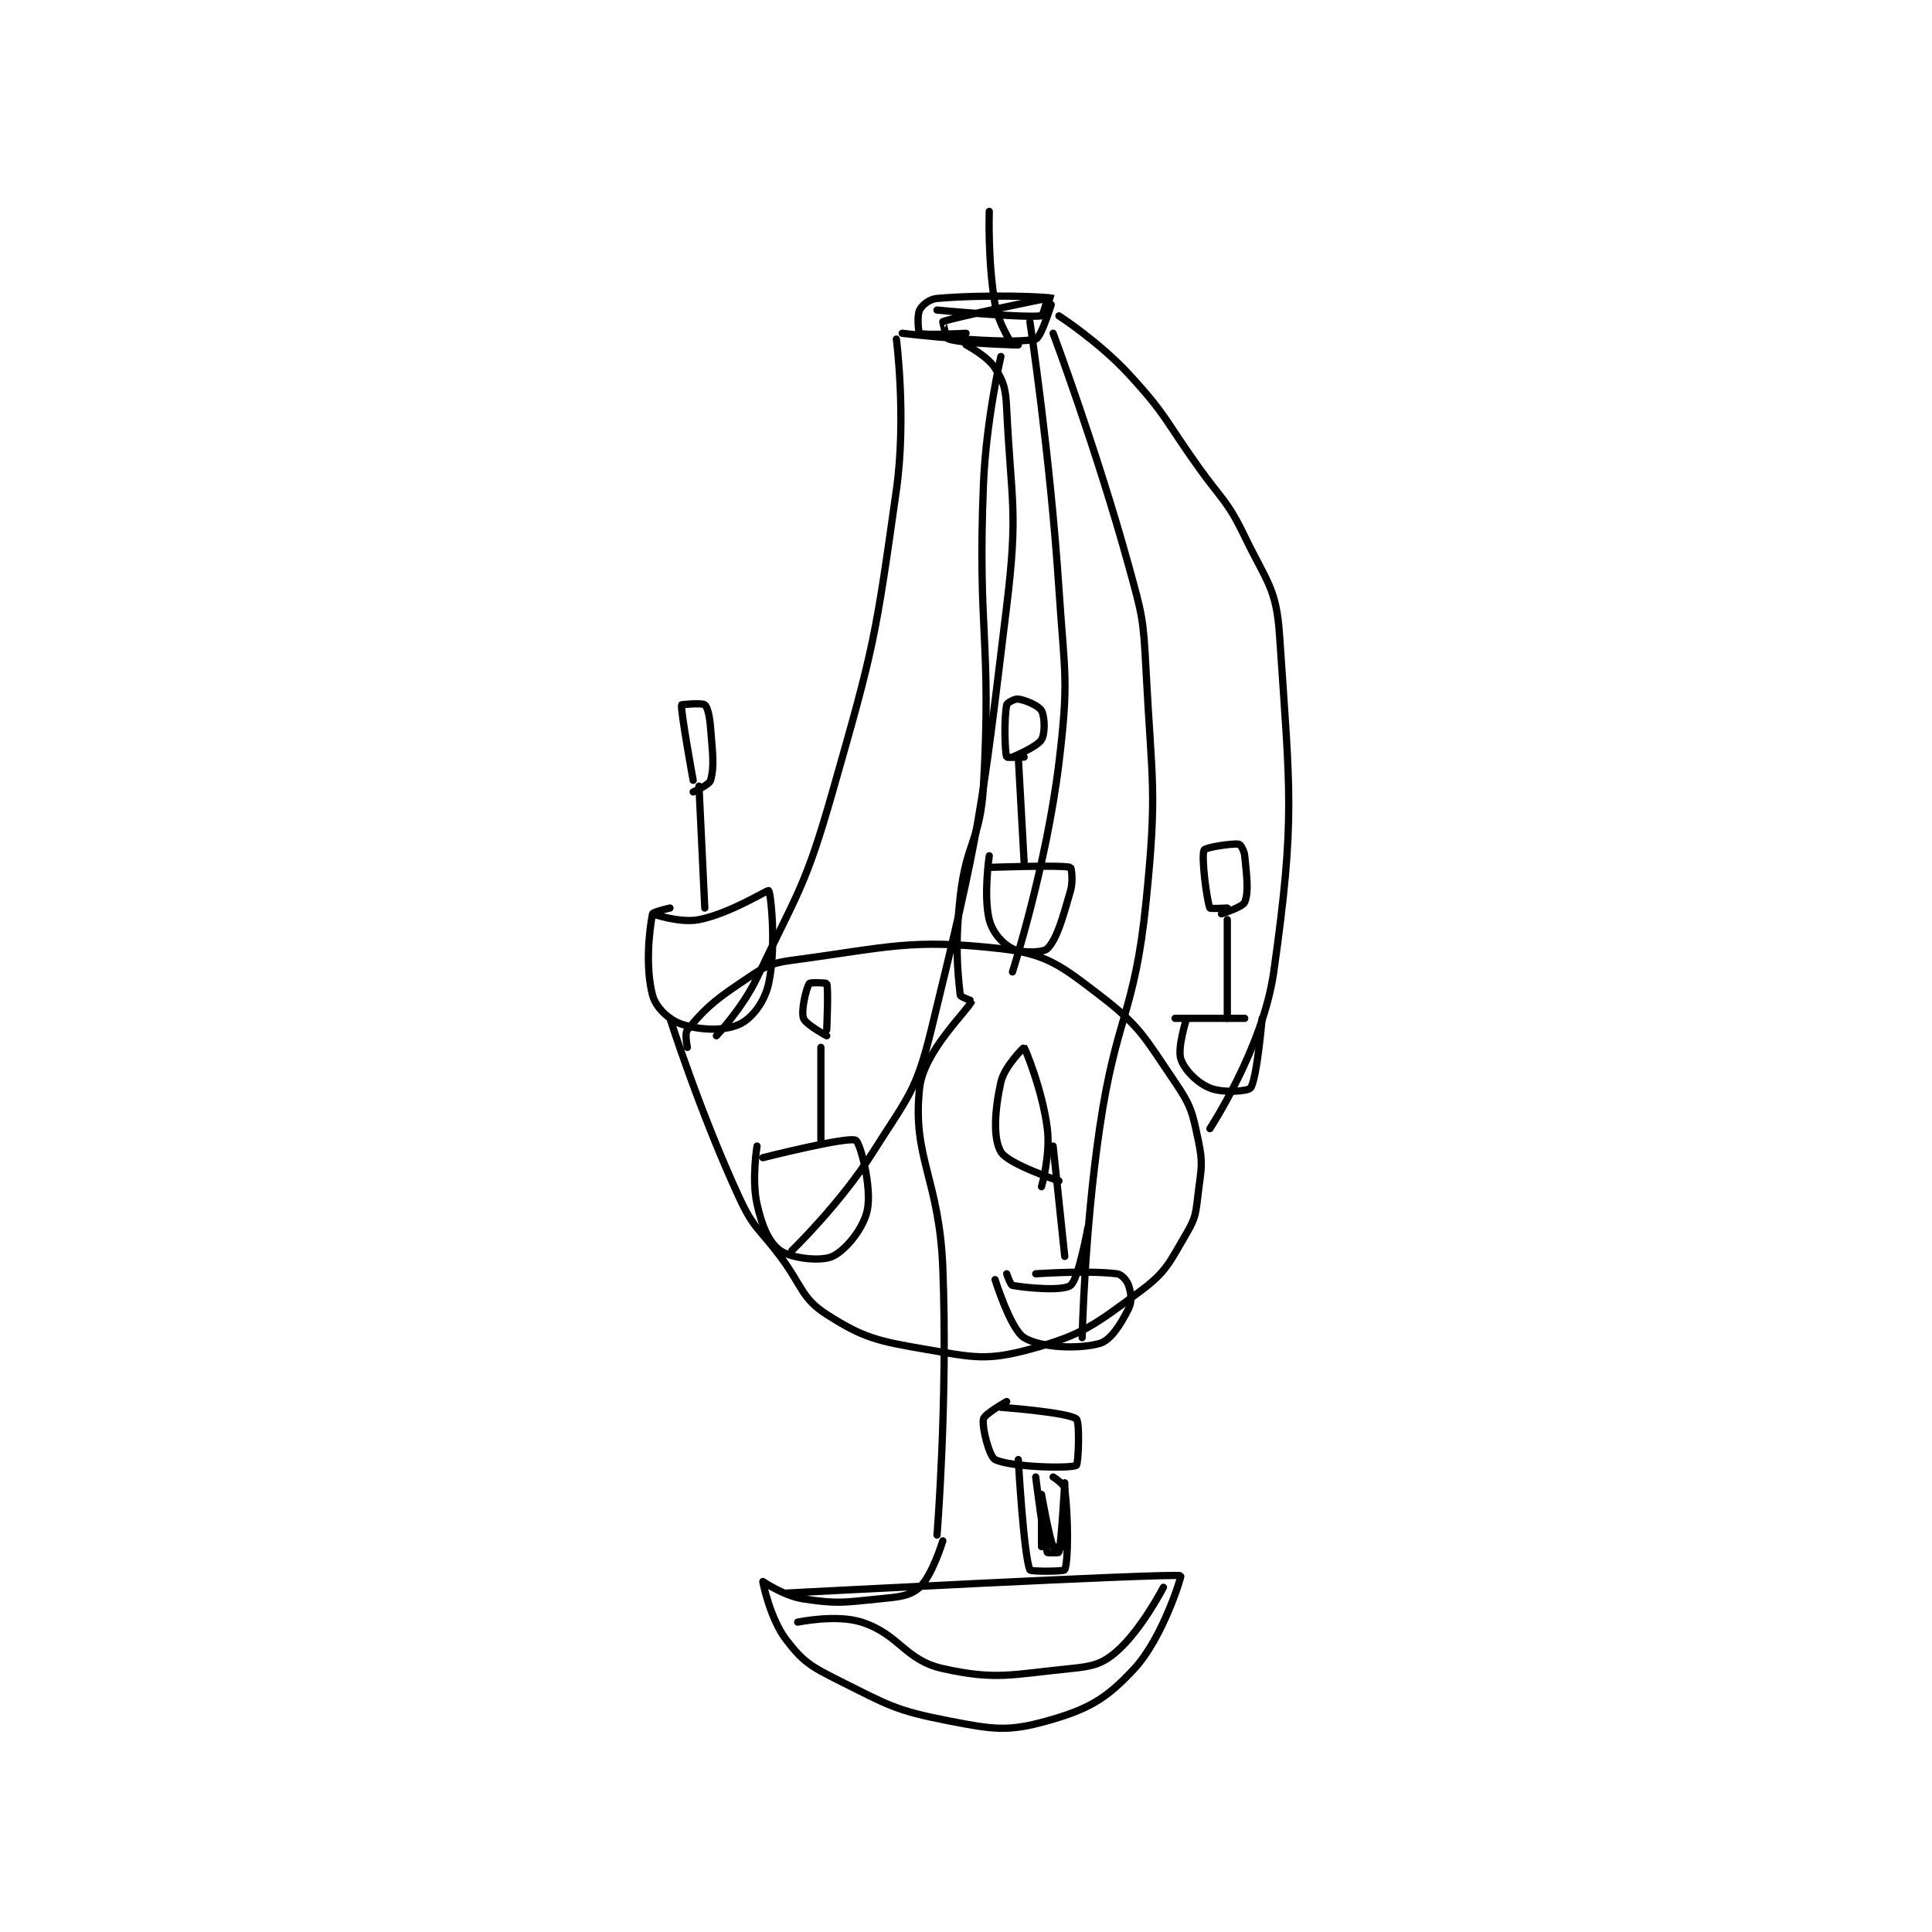 <?xml version="1.0" encoding="utf-8"?>
<!DOCTYPE svg PUBLIC "-//W3C//DTD SVG 1.1//EN" "http://www.w3.org/Graphics/SVG/1.1/DTD/svg11.dtd">
<svg viewBox="0 0 800 800" preserveAspectRatio="xMinYMin meet" xmlns="http://www.w3.org/2000/svg" version="1.1">
<g fill="none" stroke="black" stroke-linecap="round" stroke-linejoin="round" stroke-width="1.248">
<g transform="translate(270.201,87.52) scale(2.404) translate(-278,-0.133)">
<path id="0" d="M281 139.133 C281 139.133 286.227 155.518 293 170.133 C295.454 175.428 296.348 175.263 300 180.133 C303.832 185.243 303.635 187.339 308 190.133 C314.318 194.177 316.735 194.716 325 196.133 C333.252 197.548 335.55 198.147 343 196.133 C351.982 193.706 354.171 191.932 362 186.133 C366.568 182.75 367.031 181.181 370 176.133 C371.651 173.327 371.571 172.567 372 169.133 C372.533 164.871 372.843 164.14 372 160.133 C370.984 155.307 370.797 154.246 368 150.133 C362.759 142.425 362.069 140.553 355 135.133 C348.326 130.016 345.809 128.017 338 127.133 C322.398 125.367 318.676 126.91 302 129.133 C297.616 129.718 296.85 130.567 293 133.133 C288.27 136.287 286.607 137.947 284 141.133 C283.491 141.756 284 144.133 284 144.133 "/>
<path id="1" d="M320 22.133 C320 22.133 321.759 35.661 320 48.133 C316.377 73.822 316.169 75.041 309 100.133 C304.357 116.385 303.227 116.957 296 132.133 C293.477 137.432 289 142.133 289 142.133 "/>
<path id="2" d="M321 21.133 C321 21.133 339.049 23.276 344 22.133 C345.004 21.902 347.005 15.135 347 15.133 C346.215 14.81 335.328 14.409 327 15.133 C325.678 15.248 324.423 16.287 324 17.133 C323.517 18.1 323.8 21.033 324 21.133 C324.8 21.533 332 21.133 332 21.133 "/>
<path id="3" d="M332 23.133 C332 23.133 335.66 25.028 337 27.133 C338.543 29.558 338.834 30.728 339 34.133 C339.796 50.447 341.004 51.639 339 68.133 C334.604 104.314 334.482 106.468 326 141.133 C323.389 151.803 321.984 152.658 316 162.133 C310.339 171.097 302 179.133 302 179.133 "/>
<path id="4" d="M347 21.133 C347 21.133 354.475 41.105 360 61.133 C362.387 69.785 362.538 70.203 363 79.133 C364.018 98.809 364.964 99.738 363 119.133 C361.045 138.436 357.864 138.609 355 158.133 C352.402 175.843 352 194.133 352 194.133 "/>
<path id="5" d="M343 19.133 C343 19.133 346.491 42.203 348 65.133 C348.977 79.981 349.749 80.701 348 95.133 C345.844 112.919 340 131.133 340 131.133 "/>
<path id="6" d="M374 158.133 C374 158.133 383.155 144.201 385 131.133 C388.757 104.523 387.804 100.187 386 73.133 C385.458 65.008 383.776 63.955 380 56.133 C376.99 49.898 376.183 49.989 372 44.133 C366.198 36.011 366.567 35.248 360 28.133 C354.888 22.595 348 18.133 348 18.133 "/>
<path id="7" d="M281 120.133 C281 120.133 278.067 120.8 278 121.133 C277.417 124.049 276.745 130.364 278 135.133 C278.566 137.285 280.814 139.405 283 140.133 C286.279 141.226 290.433 141.331 293 140.133 C295.122 139.143 297.31 136.309 298 133.133 C299.366 126.851 298.377 117.479 298 117.133 C297.809 116.959 291.454 121.043 286 122.133 C282.728 122.788 278 121.133 278 121.133 "/>
<path id="8" d="M286 99.133 L287 120.133 "/>
<path id="9" d="M285 98.133 C285 98.133 282.829 86.248 283 85.133 C283.008 85.079 286.529 84.757 287 85.133 C287.494 85.529 287.849 87.167 288 89.133 C288.334 93.474 288.69 95.602 288 98.133 C287.784 98.926 285 100.133 285 100.133 "/>
<path id="10" d="M296 161.133 C296 161.133 295.05 166.858 296 171.133 C296.844 174.933 298.08 177.804 300 179.133 C301.951 180.484 307.008 181.063 309 180.133 C311.272 179.073 314.368 175.293 315 172.133 C315.797 168.149 313.768 160.517 313 160.133 C311.608 159.437 297 163.133 297 163.133 "/>
<path id="11" d="M307 160.133 L307 144.133 "/>
<path id="12" d="M308 142.133 C308 142.133 304.346 140.173 304 139.133 C303.547 137.774 304.478 133.916 305 133.133 C305.156 132.899 307.954 133.01 308 133.133 C308.329 134.01 308 141.133 308 141.133 "/>
<path id="13" d="M339 183.133 C339 183.133 339.654 185.071 340 185.133 C342.534 185.594 348.699 186.135 350 185.133 C351.392 184.063 353 175.133 353 175.133 "/>
<path id="14" d="M337 184.133 C337 184.133 339.68 192.716 342 194.133 C344.841 195.87 351.317 196.156 355 195.133 C356.93 194.597 358.671 191.791 360 189.133 C360.625 187.883 360.437 186.445 360 185.133 C359.709 184.259 358.807 183.234 358 183.133 C352.979 182.506 344 183.133 344 183.133 "/>
<path id="15" d="M349 180.133 L347 161.133 "/>
<path id="16" d="M348 167.133 C348 167.133 339.245 164.25 338 162.133 C336.627 159.799 336.934 154.931 338 150.133 C338.612 147.379 341.985 144.118 342 144.133 C342.14 144.273 345.17 151.49 346 158.133 C346.566 162.658 345 168.133 345 168.133 "/>
<path id="17" d="M368 139.133 L380 139.133 "/>
<path id="18" d="M370 139.133 C370 139.133 368.36 144.213 369 146.133 C369.64 148.053 371.801 150.217 374 151.133 C376.173 152.039 380.573 151.703 381 151.133 C382.098 149.669 383 139.133 383 139.133 "/>
<path id="19" d="M377 139.133 L377 122.133 "/>
<path id="20" d="M377 120.133 C377 120.133 374.062 120.29 374 120.133 C373.458 118.778 372.49 111.256 373 110.133 C373.199 109.695 377.798 108.962 379 109.133 C379.264 109.171 379.907 110.201 380 111.133 C380.355 114.687 380.722 117.328 380 119.133 C379.675 119.946 376 121.133 376 121.133 "/>
<path id="21" d="M336 111.133 C336 111.133 334.974 118.029 336 122.133 C336.56 124.372 338.284 126.275 340 127.133 C341.584 127.925 345.295 127.839 346 127.133 C347.646 125.488 348.632 121.922 350 117.133 C350.491 115.414 350.132 113.171 350 113.133 C348.382 112.671 336 113.133 336 113.133 "/>
<path id="22" d="M342 112.133 L341 94.133 "/>
<path id="23" d="M342 94.133 C342 94.133 339.038 94.246 339 94.133 C338.663 93.121 338.547 87.399 339 85.133 C339.07 84.781 340.429 84.038 341 84.133 C342.349 84.358 344.517 85.287 345 86.133 C345.564 87.12 345.644 90.103 345 91.133 C344.211 92.396 340 94.133 340 94.133 "/>
<path id="24" d="M327 17.133 C327 17.133 341.47 18.505 345 18.133 C345.26 18.106 346.034 15.131 346 15.133 C345.465 15.165 329.69 18.438 328 19.133 C327.98 19.142 328.573 22.002 329 22.133 C331.731 22.974 341 23.133 341 23.133 "/>
<path id="25" d="M340 23.133 C340 23.133 337.599 19.575 337 16.133 C335.713 8.733 336 0.133 336 0.133 "/>
<path id="26" d="M338 25.133 C338 25.133 335.444 36.192 335 47.133 C333.957 72.853 336.429 73.769 335 99.133 C334.472 108.511 332.044 108.735 331 118.133 C330.087 126.35 330.512 130.737 331 135.133 C331.035 135.449 333.005 136.122 333 136.133 C332.259 137.827 324.683 144.847 324 151.133 C322.693 163.159 327.401 166.753 328 182.133 C328.884 204.822 327 228.133 327 228.133 "/>
<path id="27" d="M328 229.133 C328 229.133 326.166 235.164 324 237.133 C322.305 238.674 320.428 238.791 317 239.133 C310.81 239.752 309.853 240.011 304 239.133 C300.646 238.63 297 236.133 297 236.133 C296.968 236.208 298.266 242.558 301 246.133 C303.907 249.935 305.233 250.75 310 253.133 C318.581 257.424 319.786 258.342 329 260.133 C336.693 261.629 339.206 262.044 346 260.133 C353.007 258.163 356.173 256.38 361 251.133 C365.945 245.758 369.143 235.164 369 235.133 C366.877 234.673 301 238.133 301 238.133 "/>
<path id="28" d="M339 205.133 C339 205.133 335.168 207.292 335 208.133 C334.708 209.594 336.009 214.638 337 215.133 C339.613 216.44 349.836 216.716 351 216.133 C351.345 215.961 351.641 208.627 351 208.133 C349.485 206.968 338 206.133 338 206.133 "/>
<path id="29" d="M341 215.133 C341 215.133 341.918 231.562 343 234.133 C343.138 234.461 348.884 234.405 349 234.133 C349.634 232.655 349.628 225.155 349 220.133 C348.899 219.326 347 218.133 347 218.133 "/>
<path id="30" d="M344 218.133 C344 218.133 345.365 229.07 346 231.133 C346.029 231.227 347.983 231.202 348 231.133 C348.423 229.443 349 219.133 349 219.133 C349 219.133 349.242 228.802 349 230.133 C348.992 230.177 347.061 230.271 347 230.133 C346.321 228.605 345 221.133 345 221.133 C345 221.133 345 230.133 345 230.133 "/>
<path id="31" d="M303 243.133 C303 243.133 309.647 241.74 314 243.133 C320.554 245.231 321.44 249.676 328 251.133 C337.147 253.166 339.791 252.154 350 251.133 C353.851 250.748 355.468 250.349 358 248.133 C362.2 244.458 366 237.133 366 237.133 "/>
</g>
</g>
</svg>
